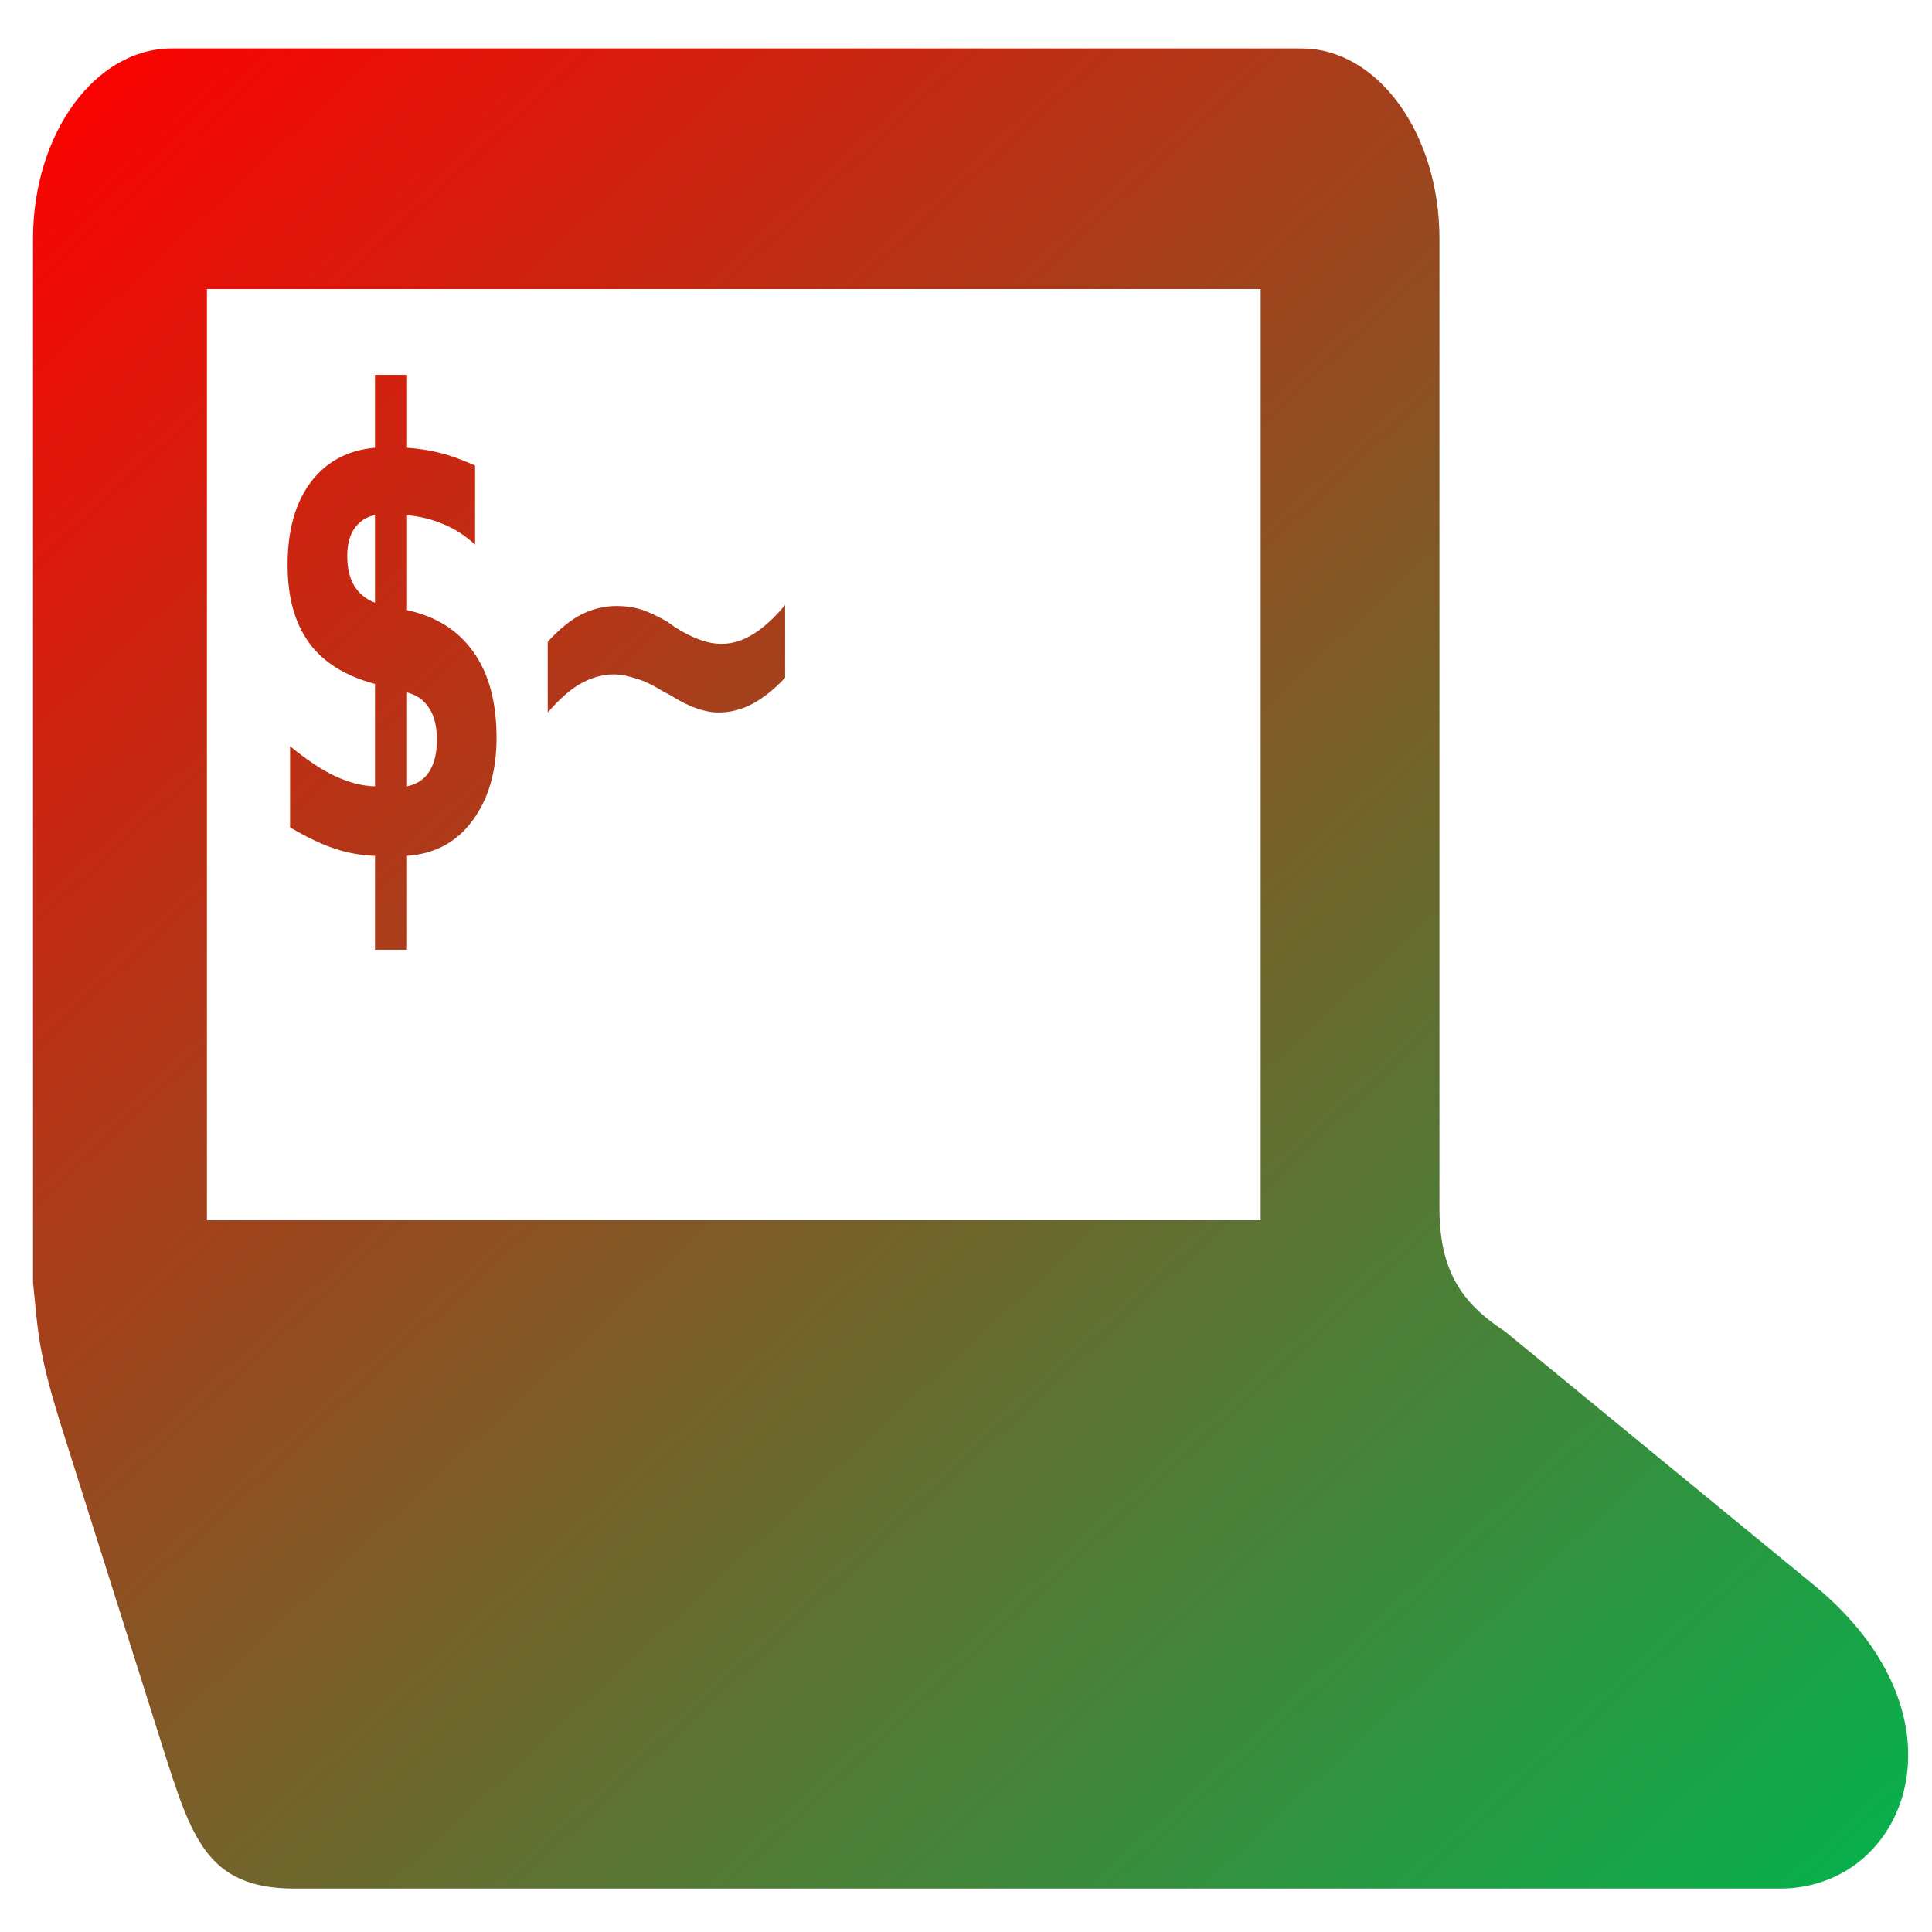 <svg xmlns="http://www.w3.org/2000/svg" xmlns:xlink="http://www.w3.org/1999/xlink" width="64" height="64" viewBox="0 0 64 64" version="1.1"><defs><linearGradient id="linear0" x1="100%" x2="0%" y1="100%" y2="0%"><stop offset="0%" style="stop-color:#00b54e; stop-opacity:1"/><stop offset="100%" style="stop-color:#ff0000; stop-opacity:1"/></linearGradient></defs><g id="surface1"><path style=" stroke:none;fill-rule:nonzero;fill:url(#linear0);" d="M 5.688 1.605 C 3.156 1.605 1.094 4.422 1.094 7.91 L 1.094 42.473 C 1.266 44.188 1.258 44.824 2.109 47.496 L 5.387 57.871 C 6.348 60.891 6.855 62.562 9.766 62.562 L 58.965 62.562 C 63.164 62.562 65.434 56.883 60.07 52.492 L 49.859 44.109 C 48.391 43.156 47.684 42.062 47.684 40.012 L 47.684 7.91 C 47.684 4.422 45.641 1.605 43.113 1.605 Z M 6.855 9.574 L 41.762 9.574 L 41.762 40.422 L 6.855 40.422 Z M 12.422 12.418 L 12.422 14.832 C 11.5 14.914 10.797 15.305 10.289 15.98 C 9.781 16.66 9.527 17.566 9.527 18.711 C 9.527 19.785 9.762 20.633 10.238 21.293 C 10.715 21.945 11.441 22.391 12.422 22.656 L 12.422 26.047 C 11.996 26.039 11.559 25.926 11.078 25.699 C 10.602 25.473 10.121 25.137 9.609 24.719 L 9.609 27.41 C 10.121 27.707 10.605 27.953 11.078 28.109 C 11.551 28.27 11.988 28.336 12.422 28.352 L 12.422 31.461 L 13.484 31.461 L 13.484 28.352 C 14.379 28.289 15.105 27.918 15.641 27.199 C 16.176 26.488 16.449 25.562 16.449 24.438 C 16.449 23.258 16.191 22.312 15.691 21.609 C 15.191 20.895 14.461 20.422 13.484 20.211 L 13.484 17.066 C 13.938 17.105 14.352 17.215 14.727 17.379 C 15.105 17.543 15.438 17.762 15.738 18.043 L 15.738 15.422 C 15.348 15.25 14.961 15.098 14.578 15.004 C 14.199 14.906 13.836 14.859 13.484 14.832 L 13.484 12.418 Z M 12.422 17.066 L 12.422 19.965 C 12.113 19.848 11.895 19.66 11.734 19.406 C 11.582 19.148 11.504 18.82 11.504 18.422 C 11.504 18.031 11.582 17.742 11.734 17.516 C 11.895 17.285 12.113 17.121 12.422 17.066 Z M 26.008 20.039 C 25.648 20.477 25.285 20.801 24.941 21.012 C 24.602 21.223 24.254 21.328 23.898 21.328 C 23.441 21.328 22.93 21.141 22.355 20.773 L 22.105 20.594 C 21.738 20.383 21.441 20.25 21.191 20.176 C 20.941 20.102 20.688 20.074 20.43 20.074 C 20.02 20.074 19.625 20.168 19.262 20.355 C 18.906 20.531 18.531 20.84 18.145 21.258 L 18.145 23.602 C 18.52 23.172 18.867 22.855 19.215 22.656 C 19.566 22.457 19.945 22.34 20.332 22.34 C 20.586 22.34 20.84 22.402 21.094 22.484 C 21.352 22.559 21.645 22.703 22.027 22.938 C 22.086 22.965 22.172 23.004 22.281 23.074 C 22.84 23.422 23.359 23.602 23.805 23.602 C 24.191 23.602 24.566 23.504 24.918 23.32 C 25.27 23.129 25.633 22.855 26.008 22.449 Z M 13.484 22.938 C 13.801 23.02 14.051 23.191 14.219 23.465 C 14.395 23.73 14.473 24.082 14.473 24.512 C 14.473 24.926 14.395 25.281 14.219 25.562 C 14.047 25.828 13.797 25.984 13.484 26.047 Z M 13.484 22.938 "/></g></svg>
